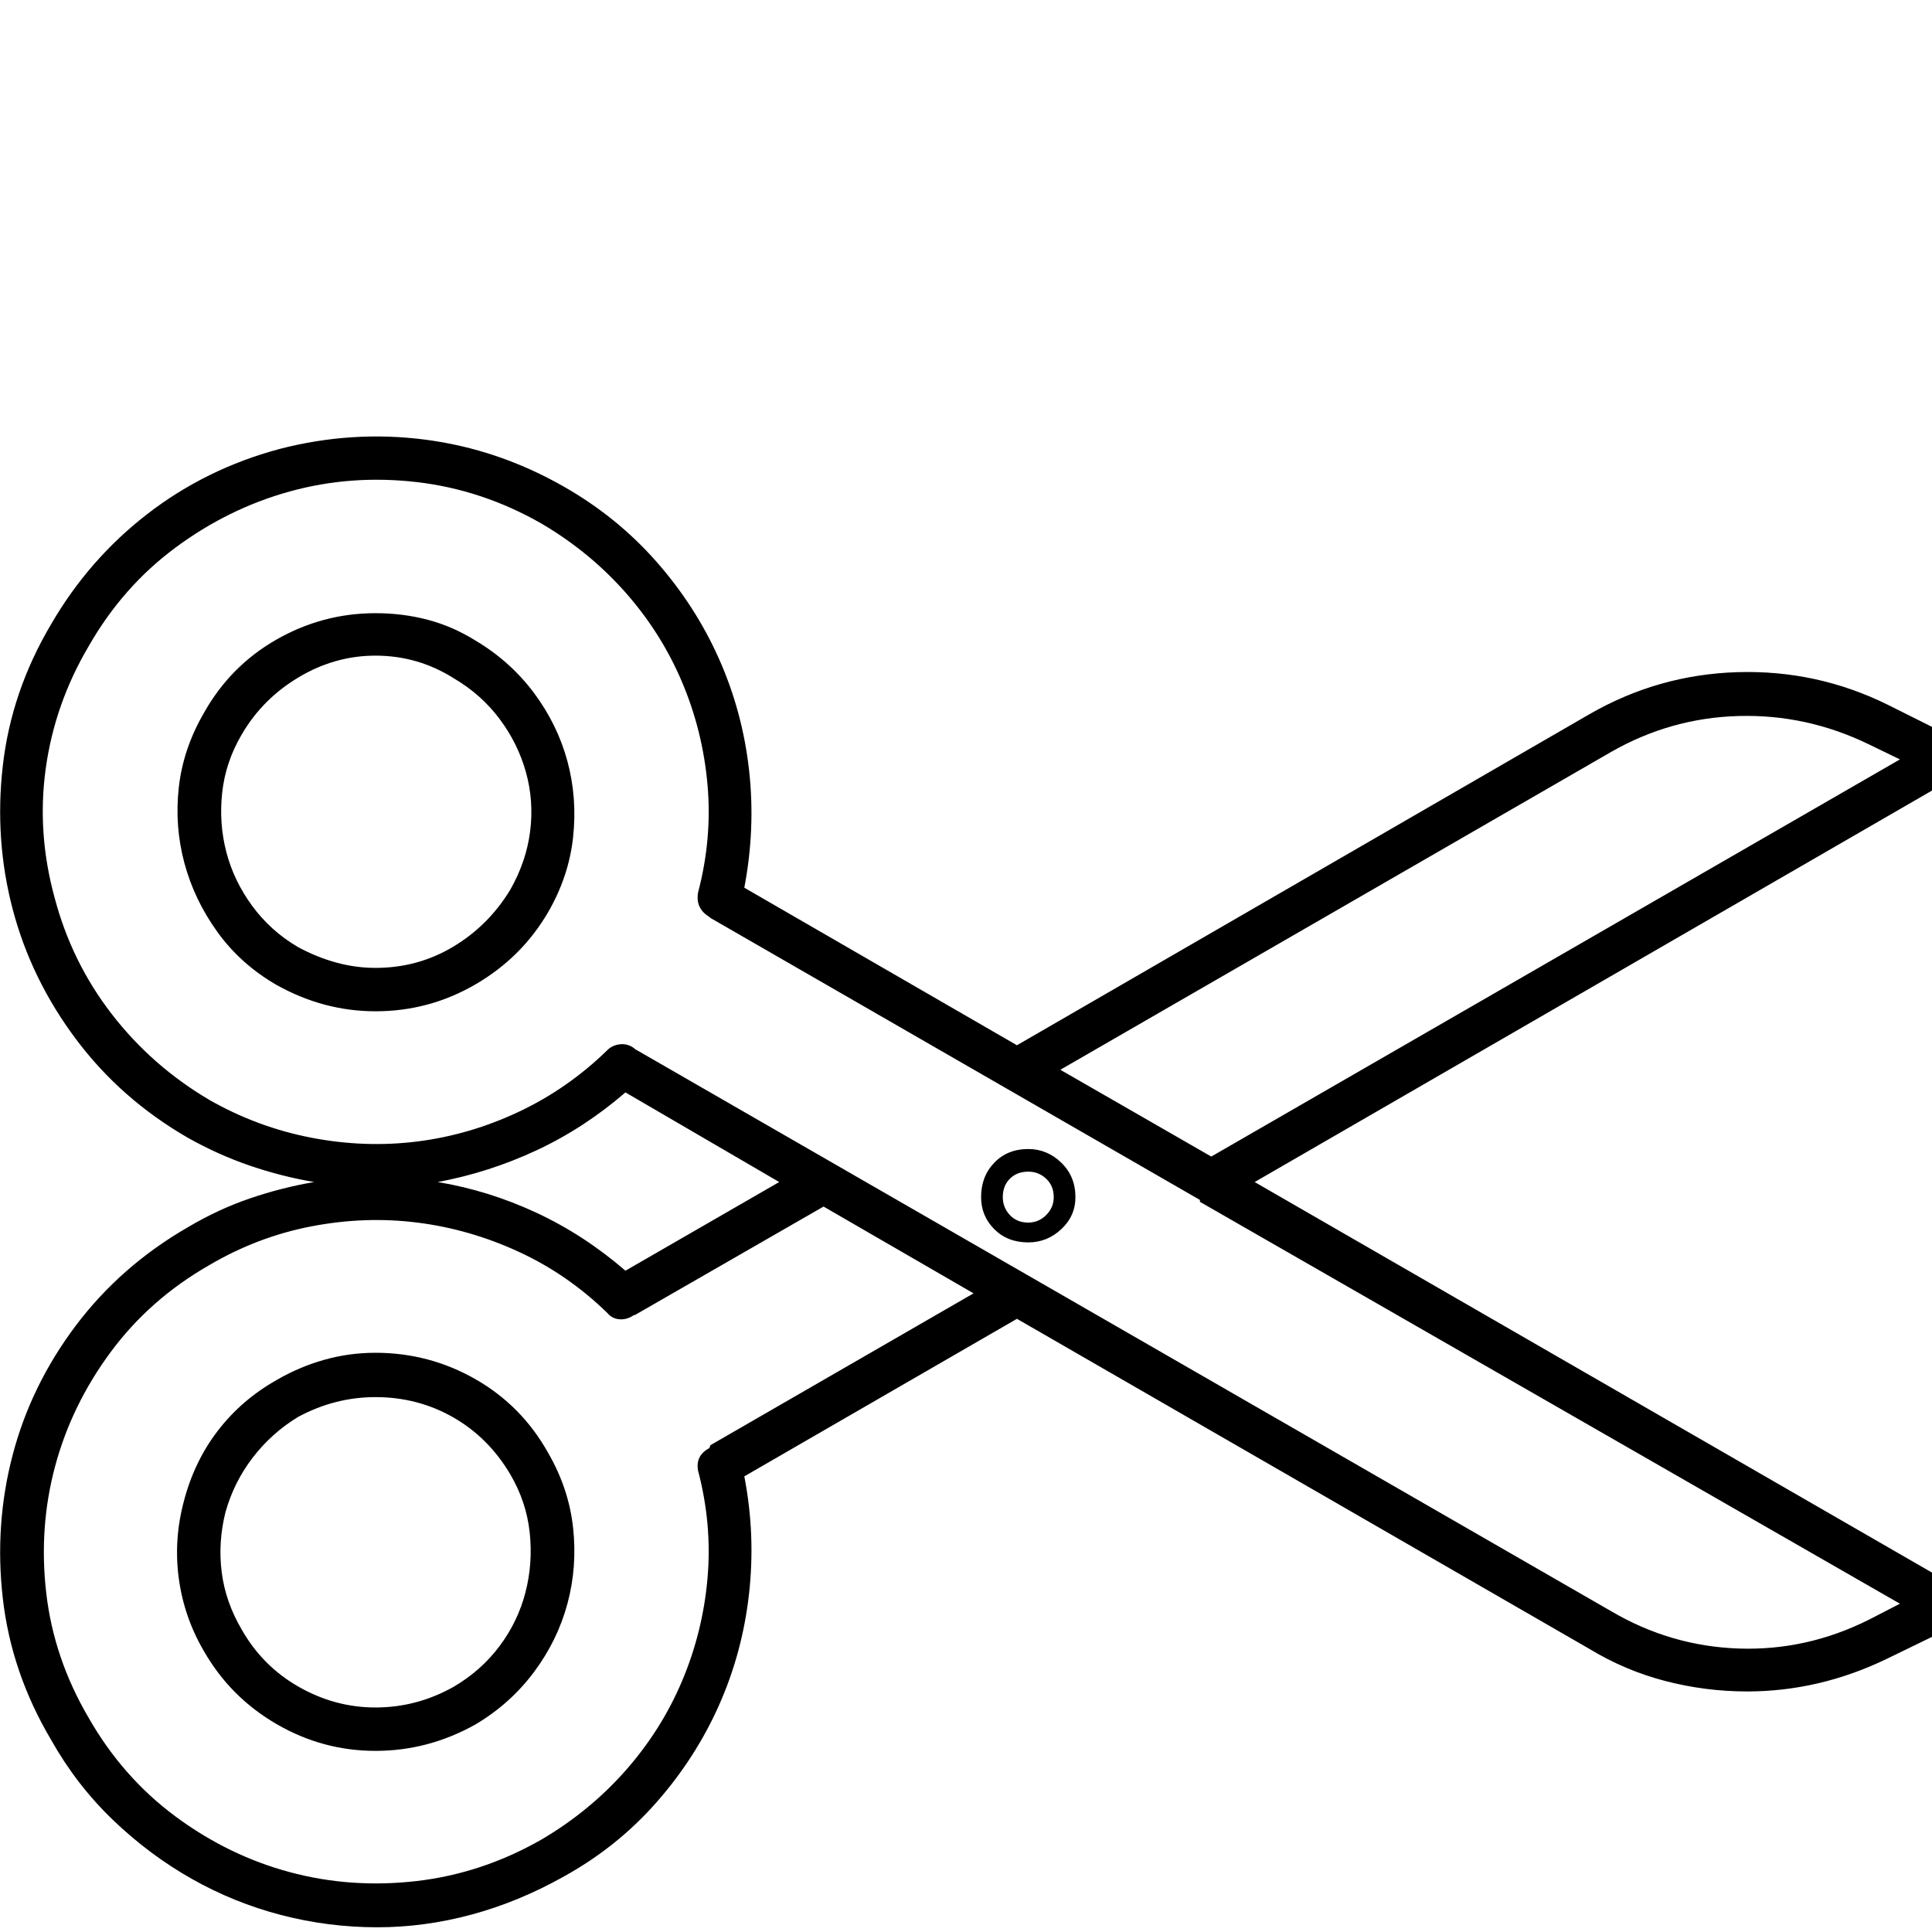 <?xml version="1.0" standalone="no"?>
<!DOCTYPE svg PUBLIC "-//W3C//DTD SVG 1.1//EN" "http://www.w3.org/Graphics/SVG/1.1/DTD/svg11.dtd" >
<svg xmlns="http://www.w3.org/2000/svg" xmlns:xlink="http://www.w3.org/1999/xlink" version="1.1" viewBox="-232 -410 2048 2048">
  <g transform="matrix(1 0 0 -1 0 1638)">
   <path fill="currentColor"
d="M272 1369q37 -22 62 -55.5t35.5 -72.5t6 -80.5t-26.5 -79.5q-28 -48 -77 -76.5t-106 -28.5q-55 0 -105 28q-38 22 -62.5 56t-35 73t-6 80t26.5 79q28 50 77 78t105 28q29 0 55.5 -7t50.5 -22zM309 1105q17 30 21 62t-4.5 62.5t-28 56.5t-48.5 43q-38 24 -83 24
q-43 0 -81.5 -23t-60.5 -61q-17 -29 -20.5 -61.5t4.5 -63t27.5 -57t48.5 -43.5q41 -22 82 -22q45 0 82.5 22.5t60.5 60.5zM1842 366q5 -3 8.5 -9t3.5 -12q-4 -16 -13 -20l-72 -35q-72 -35 -149 -35q-44 0 -86.5 11t-80.5 34l-607 350l-289 -167q12 -62 5 -124.5t-32 -118.5
t-66.5 -103t-97.5 -78q-48 -27 -98 -40.5t-100 -13.5q-52 0 -102 13t-95 38.5t-83.5 62.5t-65.5 85q-42 71 -51 149.5t10.5 152.5t67 137t118.5 104q32 19 65.5 30.5t68.5 17.5q-35 6 -68.5 17.5t-65.5 29.5q-71 41 -118.5 104.5t-67 137.5t-10.5 152.5t51 149.5
q40 69 102 117t140 69q77 20 154.5 10t147.5 -50q56 -32 97.5 -79t66.5 -103t32 -118t-5 -125l289 -167l607 351q73 42 157 44.5t159 -34.5l72 -36q10 -6 13 -19q0 -7 -3.5 -12.5t-8.5 -8.5l-744 -430zM892 914l160 -92l730 421l-33 16q-66 32 -138 30t-135 -38zM800 677
l-159 92l-200 -115h-1q-7 -5 -15 -4.5t-13 6.5q-42 41 -94 65t-107.5 31t-112.5 -4t-108 -41q-63 -36 -104.5 -92t-59 -121t-9.5 -134.5t45 -132.5q36 -63 92 -104.5t121 -59t134.5 -9.5t132.5 44q51 30 89 73t60 95t27 109t-10 114q-3 16 12 24l1 3zM232 795
q54 -9 104.5 -32.5t94.5 -61.5l163 94l-163 95q-44 -38 -94.5 -61.5t-104.5 -33.5zM1782 348l-742 426v2l-519 299l-1 1q-15 9 -12 26q15 57 10 114t-27 109t-60 95t-89 73q-63 36 -132.5 44t-134.5 -10t-121 -59.5t-92 -104.5q-36 -61 -45.5 -129.5t9.5 -137.5
q18 -68 60.5 -123t103.5 -91q51 -29 108 -40t112.5 -4t107.5 31.5t94 65.5q5 5 13 6t15 -4l1 -1l1035 -596q63 -37 135 -39.5t138 30.5zM166 614q57 0 106 -28t77 -78q22 -38 26.5 -79.5t-6 -80.5t-35.5 -72.5t-62 -55.5q-50 -28 -106 -28t-105 28.5t-77 77.5
q-21 36 -26.5 77t5.5 82q11 42 36 74.5t62 53.5q24 14 50.5 21.5t54.5 7.5zM249 260q29 17 48.5 43t27.5 57t4.5 63.5t-20.5 61.5q-23 39 -60.5 60.5t-82.5 21.5q-43 0 -82 -21q-28 -17 -48 -43t-29 -58q-8 -32 -4 -63.5t21 -60.5q22 -39 60.5 -61t81.5 -22q44 0 83 22z
M858 830q20 0 35 -14.5t15 -36.5q0 -20 -15 -34t-35 -14q-22 0 -36 14t-14 34q0 22 14 36.5t36 14.5zM858 752q11 0 19 8t8 19q0 12 -8 19.5t-19 7.5q-12 0 -19.5 -7.5t-7.5 -19.5q0 -11 7.5 -19t19.5 -8z" />
  </g>

</svg>
